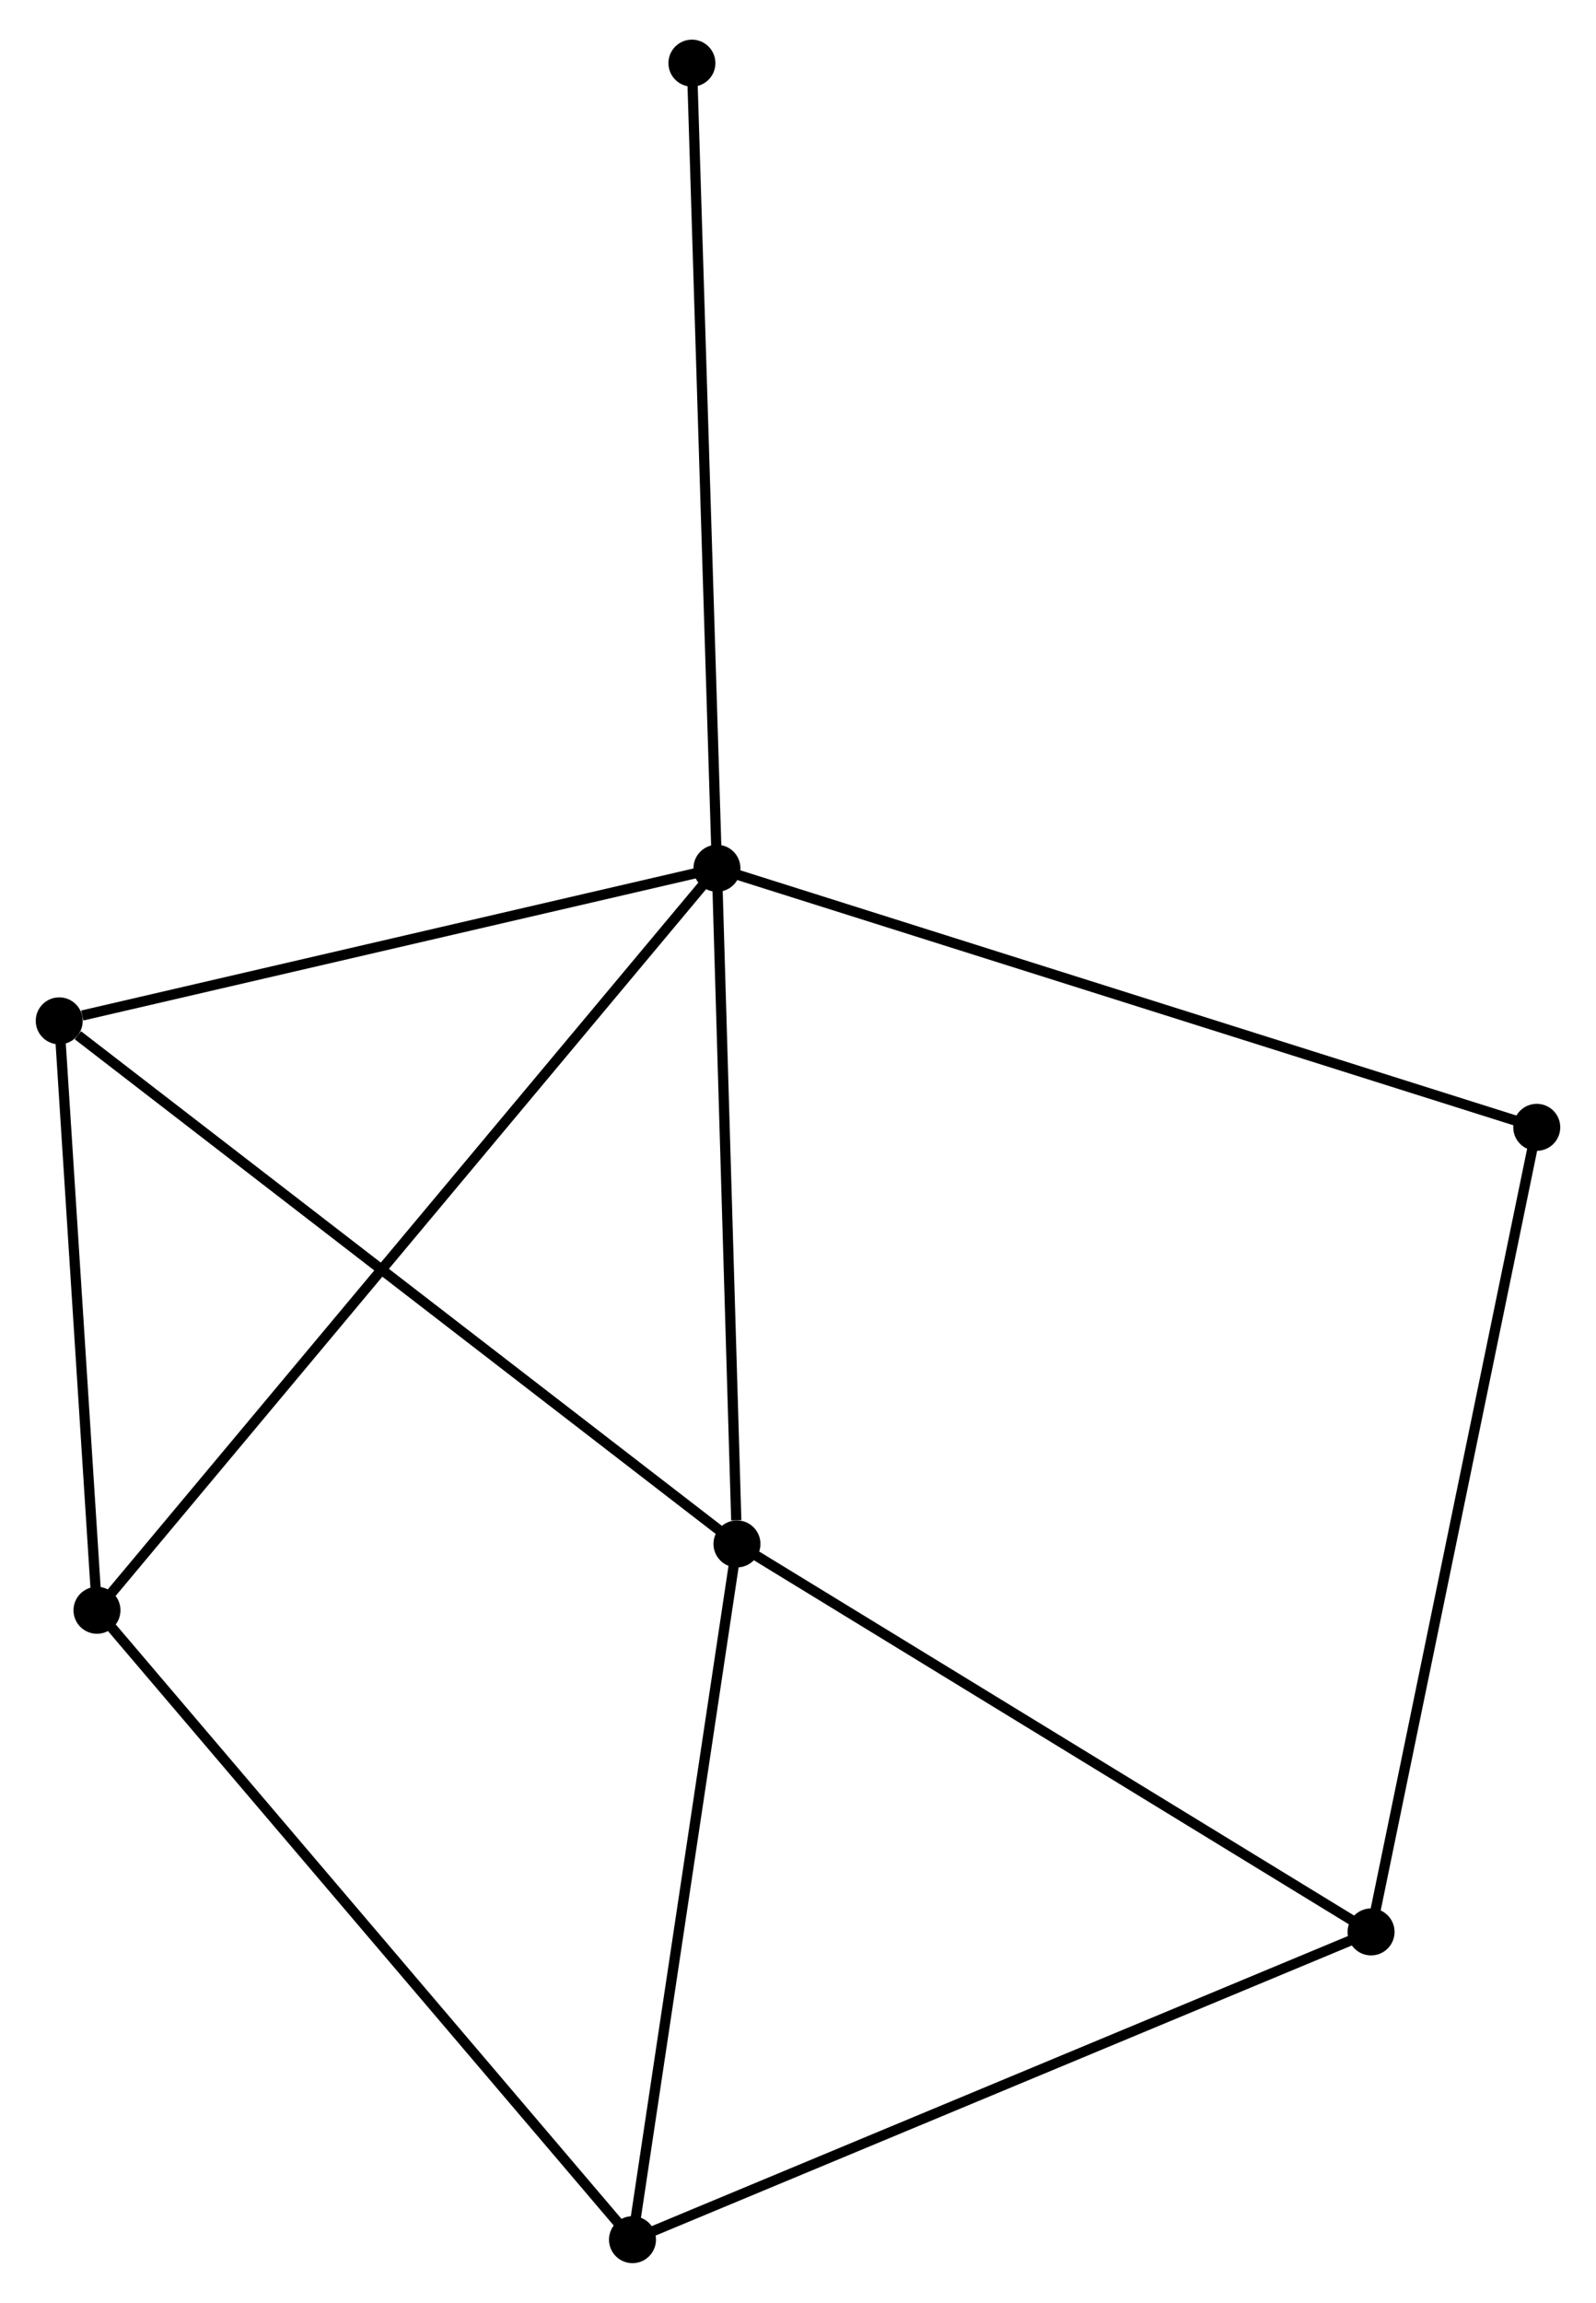 <?xml version="1.0" encoding="UTF-8" standalone="no"?>
<!DOCTYPE svg PUBLIC "-//W3C//DTD SVG 1.1//EN"
 "http://www.w3.org/Graphics/SVG/1.1/DTD/svg11.dtd">
<!-- Generated by graphviz version 2.36.0 (20140111.2315)
 -->
<!-- Title: %3 Pages: 1 -->
<svg width="156pt" height="225pt"
 viewBox="0.00 0.00 156.27 224.63" xmlns="http://www.w3.org/2000/svg" xmlns:xlink="http://www.w3.org/1999/xlink">
<g id="graph0" class="graph" transform="scale(1 1) rotate(0) translate(4 220.626)">
<title>%3</title>
<!-- 0 -->
<g id="node1" class="node"><title>0</title>
<ellipse fill="black" stroke="black" cx="66.198" cy="-136.024" rx="1.8" ry="1.8"/>
</g>
<!-- 1 -->
<g id="node2" class="node"><title>1</title>
<ellipse fill="black" stroke="black" cx="68.159" cy="-69.897" rx="1.8" ry="1.8"/>
</g>
<!-- 0&#45;&#45;1 -->
<g id="edge1" class="edge"><title>0&#45;&#45;1</title>
<path fill="none" stroke="black" d="M66.254,-134.117C66.536,-124.63 67.783,-82.577 68.09,-72.212"/>
</g>
<!-- 3 -->
<g id="node3" class="node"><title>3</title>
<ellipse fill="black" stroke="black" cx="1.8" cy="-121.09" rx="1.8" ry="1.8"/>
</g>
<!-- 0&#45;&#45;3 -->
<g id="edge2" class="edge"><title>0&#45;&#45;3</title>
<path fill="none" stroke="black" d="M64.34,-135.594C55.101,-133.451 14.148,-123.953 4.054,-121.613"/>
</g>
<!-- 5 -->
<g id="node4" class="node"><title>5</title>
<ellipse fill="black" stroke="black" cx="5.496" cy="-63.401" rx="1.8" ry="1.8"/>
</g>
<!-- 0&#45;&#45;5 -->
<g id="edge3" class="edge"><title>0&#45;&#45;5</title>
<path fill="none" stroke="black" d="M64.93,-134.508C57.03,-125.056 14.637,-74.336 6.757,-64.909"/>
</g>
<!-- 6 -->
<g id="node5" class="node"><title>6</title>
<ellipse fill="black" stroke="black" cx="146.47" cy="-110.67" rx="1.8" ry="1.8"/>
</g>
<!-- 0&#45;&#45;6 -->
<g id="edge4" class="edge"><title>0&#45;&#45;6</title>
<path fill="none" stroke="black" d="M68.182,-135.398C79.288,-131.89 133.631,-114.726 144.555,-111.275"/>
</g>
<!-- 7 -->
<g id="node6" class="node"><title>7</title>
<ellipse fill="black" stroke="black" cx="63.748" cy="-214.826" rx="1.8" ry="1.8"/>
</g>
<!-- 0&#45;&#45;7 -->
<g id="edge5" class="edge"><title>0&#45;&#45;7</title>
<path fill="none" stroke="black" d="M66.137,-137.972C65.798,-148.875 64.14,-202.223 63.806,-212.947"/>
</g>
<!-- 1&#45;&#45;3 -->
<g id="edge7" class="edge"><title>1&#45;&#45;3</title>
<path fill="none" stroke="black" d="M66.518,-71.163C57.417,-78.184 13.192,-112.301 3.627,-119.681"/>
</g>
<!-- 2 -->
<g id="node7" class="node"><title>2</title>
<ellipse fill="black" stroke="black" cx="57.929" cy="-1.8" rx="1.8" ry="1.8"/>
</g>
<!-- 1&#45;&#45;2 -->
<g id="edge6" class="edge"><title>1&#45;&#45;2</title>
<path fill="none" stroke="black" d="M67.864,-67.933C66.37,-57.989 59.657,-13.3 58.206,-3.643"/>
</g>
<!-- 4 -->
<g id="node8" class="node"><title>4</title>
<ellipse fill="black" stroke="black" cx="130.246" cy="-31.921" rx="1.8" ry="1.8"/>
</g>
<!-- 1&#45;&#45;4 -->
<g id="edge8" class="edge"><title>1&#45;&#45;4</title>
<path fill="none" stroke="black" d="M69.95,-68.802C79.016,-63.256 119.761,-38.334 128.565,-32.949"/>
</g>
<!-- 3&#45;&#45;5 -->
<g id="edge11" class="edge"><title>3&#45;&#45;5</title>
<path fill="none" stroke="black" d="M1.923,-119.17C2.484,-110.412 4.799,-74.282 5.369,-65.386"/>
</g>
<!-- 2&#45;&#45;5 -->
<g id="edge10" class="edge"><title>2&#45;&#45;5</title>
<path fill="none" stroke="black" d="M56.633,-3.323C49.442,-11.771 14.498,-52.825 6.94,-61.705"/>
</g>
<!-- 2&#45;&#45;4 -->
<g id="edge9" class="edge"><title>2&#45;&#45;4</title>
<path fill="none" stroke="black" d="M59.717,-2.545C69.722,-6.712 118.679,-27.103 128.521,-31.202"/>
</g>
<!-- 4&#45;&#45;6 -->
<g id="edge12" class="edge"><title>4&#45;&#45;6</title>
<path fill="none" stroke="black" d="M130.647,-33.867C132.891,-44.763 143.875,-98.075 146.083,-108.792"/>
</g>
</g>
</svg>
